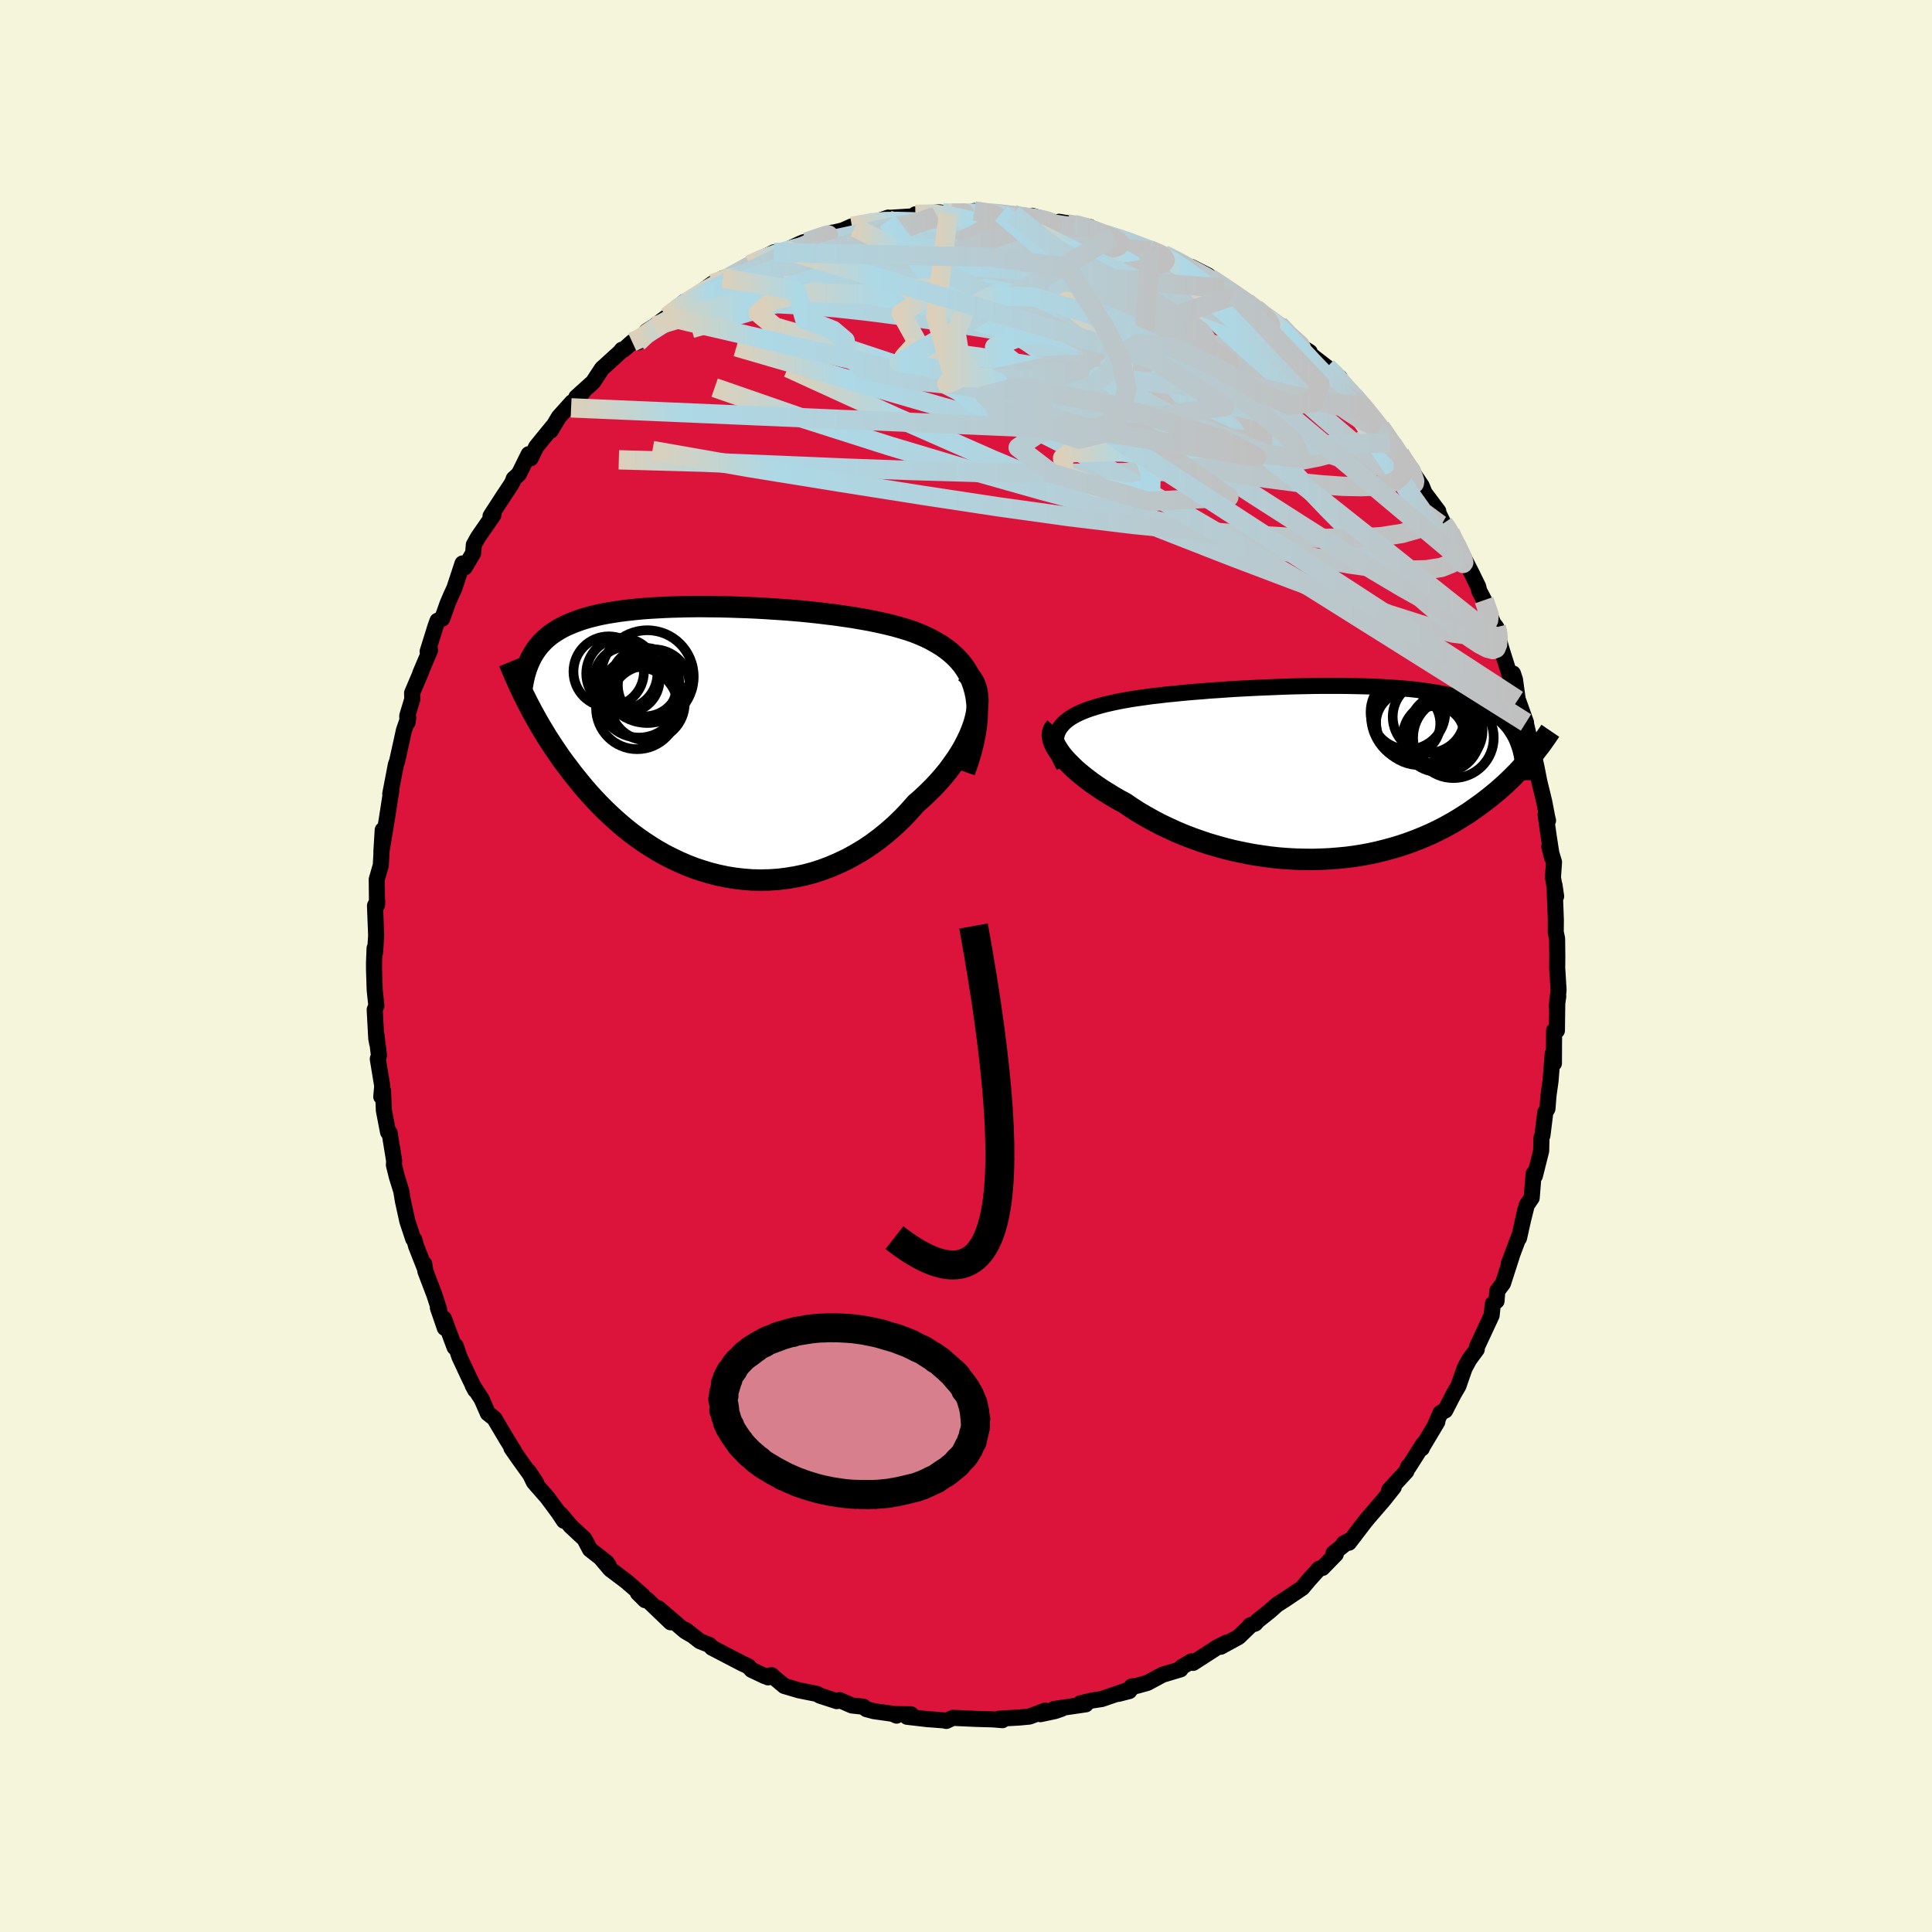
  <svg viewBox="-100 -100 200 200" xmlns="http://www.w3.org/2000/svg" width="500" height="500" id="face-svg">
    <defs>
      <clipPath id="leftEyeClipPath">
        <polyline points="27.75,-5.04 27.58,-5.64 27.37,-6.22 27.12,-6.75 26.82,-7.26 26.49,-7.74 26.12,-8.19 25.72,-8.61 25.28,-9.01 24.81,-9.38 24.32,-9.73 23.79,-10.05 23.24,-10.36 22.66,-10.65 22.06,-10.91 21.44,-11.16 20.73,-11.4 20,-11.62 19.24,-11.83 18.45,-12.02 17.64,-12.2 16.81,-12.37 15.96,-12.52 15.09,-12.67 14.2,-12.8 13.3,-12.93 12.39,-13.04 11.48,-13.15 10.55,-13.25 9.62,-13.34 8.69,-13.42 7.76,-13.49 6.83,-13.55 5.9,-13.61 4.98,-13.66 4.07,-13.7 3.16,-13.73 2.27,-13.76 1.39,-13.78 0.52,-13.79 -0.34,-13.8 -1.17,-13.8 -2,-13.79 -2.8,-13.77 -3.58,-13.75 -4.35,-13.72 -5.09,-13.68 -5.81,-13.64 -6.51,-13.59 -7.19,-13.53 -7.84,-13.46 -8.47,-13.39 -9.08,-13.31 -9.67,-13.22 -10.23,-13.13 -10.77,-13.03 -11.28,-12.92 -11.78,-12.8 -12.25,-12.68 -12.7,-12.55 -13.13,-12.41 -13.54,-12.26 -13.94,-12.11 -14.31,-11.95 -14.67,-11.79 -15.01,-11.62 -15.33,-11.44 -15.64,-11.25 -15.93,-11.06 -16.21,-10.86 -16.47,-10.65 -16.72,-10.44 -16.95,-10.21 -17.17,-9.98 -17.38,-9.74 -17.57,-9.5 -17.75,-9.25 -17.92,-8.99 -18.08,-8.72 -18.23,-8.44 -18.78,-4.28 -18.57,-3.85 -18.34,-3.42 -18.11,-2.97 -17.86,-2.52 -17.61,-2.07 -17.34,-1.6 -17.06,-1.13 -16.77,-0.65 -16.47,-0.16 -16.15,0.33 -15.82,0.83 -15.48,1.33 -15.13,1.84 -14.76,2.35 -14.37,2.86 -13.98,3.38 -13.56,3.91 -13.13,4.44 -12.69,4.97 -12.22,5.51 -11.74,6.04 -11.24,6.57 -10.72,7.1 -10.17,7.63 -9.61,8.15 -9.03,8.66 -8.43,9.17 -7.81,9.66 -7.16,10.14 -6.5,10.6 -5.81,11.05 -5.11,11.48 -4.39,11.89 -3.64,12.27 -2.88,12.63 -2.1,12.97 -1.3,13.28 -0.49,13.55 0.34,13.8 1.18,14.01 2.03,14.19 2.9,14.33 3.78,14.43 4.67,14.5 5.56,14.52 6.46,14.5 7.37,14.44 8.27,14.33 9.18,14.18 10.09,13.99 11,13.75 11.9,13.46 12.8,13.12 13.68,12.74 14.56,12.32 15.43,11.84 16.28,11.33 17.11,10.77 17.92,10.17 18.72,9.52 19.49,8.84 20.24,8.12 20.96,7.36 21.65,6.58 22.26,6.05 22.84,5.5 23.41,4.94 23.95,4.36 24.46,3.78 24.95,3.18 25.4,2.57 25.83,1.96 26.23,1.34 26.59,0.72 26.91,0.1 27.2,-0.52 27.45,-1.14 27.66,-1.74 27.82,-2.34" />
      </clipPath>
      <clipPath id="rightEyeClipPath">
        <polyline points="-28.16,-4.39 -27.98,-4.67 -27.77,-4.93 -27.53,-5.18 -27.25,-5.41 -26.93,-5.64 -26.58,-5.85 -26.2,-6.05 -25.78,-6.24 -25.34,-6.42 -24.86,-6.59 -24.36,-6.75 -23.83,-6.9 -23.27,-7.05 -22.69,-7.18 -22.09,-7.31 -21.46,-7.43 -20.79,-7.55 -20.09,-7.66 -19.36,-7.76 -18.59,-7.87 -17.79,-7.96 -16.97,-8.06 -16.12,-8.14 -15.24,-8.23 -14.34,-8.31 -13.43,-8.38 -12.5,-8.46 -11.55,-8.52 -10.59,-8.59 -9.62,-8.65 -8.65,-8.7 -7.67,-8.75 -6.69,-8.79 -5.71,-8.83 -4.73,-8.87 -3.76,-8.9 -2.79,-8.92 -1.83,-8.94 -0.89,-8.95 0.05,-8.95 0.97,-8.95 1.88,-8.94 2.76,-8.92 3.63,-8.9 4.48,-8.87 5.31,-8.83 6.11,-8.78 6.89,-8.73 7.65,-8.67 8.38,-8.6 9.09,-8.52 9.77,-8.43 10.42,-8.33 11.05,-8.23 11.66,-8.12 12.23,-7.99 12.78,-7.86 13.31,-7.72 13.81,-7.58 14.28,-7.42 14.73,-7.26 15.16,-7.08 15.57,-6.9 15.95,-6.71 16.32,-6.51 16.66,-6.31 16.99,-6.1 17.29,-5.87 17.58,-5.64 17.85,-5.4 18.1,-5.15 18.33,-4.89 18.55,-4.62 18.74,-4.34 18.92,-4.06 19.09,-3.76 19.24,-3.46 19.37,-3.14 19.49,-2.82 20.73,-1.58 20.47,-1.28 20.21,-0.98 19.94,-0.67 19.65,-0.36 19.36,-0.04 19.05,0.27 18.73,0.59 18.4,0.91 18.05,1.24 17.69,1.56 17.32,1.89 16.93,2.21 16.53,2.54 16.12,2.86 15.69,3.19 15.24,3.51 14.78,3.84 14.31,4.17 13.81,4.49 13.3,4.81 12.77,5.13 12.22,5.44 11.65,5.75 11.06,6.05 10.45,6.34 9.82,6.62 9.17,6.89 8.5,7.15 7.81,7.4 7.11,7.63 6.38,7.85 5.63,8.05 4.87,8.24 4.09,8.41 3.29,8.56 2.48,8.69 1.65,8.8 0.81,8.88 -0.05,8.95 -0.92,8.99 -1.8,9.02 -2.68,9.01 -3.58,8.99 -4.48,8.94 -5.39,8.87 -6.3,8.77 -7.21,8.64 -8.13,8.5 -9.04,8.32 -9.95,8.13 -10.85,7.91 -11.75,7.66 -12.64,7.4 -13.51,7.11 -14.38,6.8 -15.23,6.47 -16.06,6.12 -16.88,5.74 -17.68,5.36 -18.45,4.95 -19.2,4.53 -19.93,4.1 -20.63,3.65 -21.3,3.19 -21.92,2.86 -22.52,2.51 -23.09,2.16 -23.65,1.81 -24.18,1.45 -24.7,1.09 -25.18,0.73 -25.64,0.37 -26.08,0.01 -26.49,-0.35 -26.86,-0.71 -27.21,-1.06 -27.53,-1.41 -27.82,-1.75 -28.07,-2.09" />
      </clipPath>
      <filter id="fuzzy">
        <feTurbulence id="turbulence" baseFrequency="0.05" numOctaves="3" type="noise" result="noise" />
        <feDisplacementMap in="SourceGraphic" in2="noise" scale="2" />
      </filter>
      <linearGradient id="rainbowGradient" x1="0%" y1="0%" x2="100%" y2="0%">
        <stop offset="0%" style="stop-color: rgb(220, 208, 186); stop-opacity: 1" />
        <stop offset="16%" style="stop-color: rgb(173, 216, 230); stop-opacity: 1" />
        <stop offset="100%" style="stop-color: rgb(192, 192, 192); stop-opacity: 1" />
      </linearGradient>
    </defs>
    <rect x="-100" y="-100" width="100%" height="100%" fill="rgb(245, 245, 220)" />
    <polyline id="faceContour" points="61.2,0.22 61.34,2.48 61.16,4.19 61.31,3.13 61.21,3.52 61.17,6.68 60.88,6.68 60.87,8.05 60.86,10.08 60.74,9.05 60.51,11.9 60.3,13.39 60.19,14.77 59.97,15.14 59.67,17.55 59.57,17.8 59.54,19.14 58.89,21.72 58.76,21.49 58.56,24 58.05,24.75 57.71,26.12 57.9,25.24 57.25,28.16 57.25,27.99 56.18,30.84 56.51,29.99 55.59,32.85 55,33.64 54.92,34.68 54.54,34.97 54.41,36.17 52.9,39.41 52.87,39.69 52.09,40.75 51.7,41.48 51.62,41.62 50.97,43.48 50.45,44.37 49.61,46.01 49.12,46.26 48.61,47.43 48.79,47.19 47.25,49.77 47.19,49.93 47.31,49.52 45.83,51.86 45.8,51.78 45.58,52.32 43.81,54.24 44.28,53.95 43.24,55.26 41.61,57.15 41.27,57.57 39.64,59.7 39.11,59.77 39.71,59.45 38.04,60.79 38.28,60.89 36.9,62.31 36.55,62.39 35.48,63.58 34.81,64.38 33.09,65.54 32.2,66.11 31.36,66.85 30.2,67.77 29.94,68.07 29.41,68.25 29.45,68.27 28.22,69.46 26.37,70.47 26.97,70.04 26.02,70.52 23.51,72.14 23.31,71.99 22.34,72.57 22.21,72.81 20.34,73.37 18.78,74.21 17.71,74.51 17.15,74.58 16.9,75.06 15.77,75.35 17.08,74.84 14.06,75.88 13.08,76.03 11.82,76.33 12.4,76.43 9.12,76.91 9.9,76.89 9.21,77.13 7.7,77.45 8.2,77.08 6.56,77.7 5.48,77.8 3.46,77.91 3.77,78.07 2.83,77.99 1.1,77.94 -0.26,77.88 -1.35,77.83 -2.04,78.15 -2.3,78.09 -4.03,77.96 -6.1,77.72 -5.71,77.46 -7.49,77.44 -7.19,77.6 -7.6,77.41 -9.52,77.14 -10.31,76.93 -10.62,76.68 -11.81,76.55 -13.1,75.99 -13.38,76.1 -15.13,75.53 -15.44,75.35 -17.29,74.98 -18.81,74.53 -20.07,73.48 -20.49,73.64 -20.11,73.42 -20.81,73.52 -22.2,72.86 -22.53,72.5 -23.17,72.2 -26.3,70.57 -26.55,70.29 -27.55,69.89 -29.06,68.71 -28.42,69.24 -29.08,68.85 -31.87,66.47 -30.57,67.94 -33.03,65.58 -33.21,65.65 -33.96,64.91 -33.48,65.16 -35.15,63.71 -36.81,62.46 -37.84,61.25 -36.99,62.05 -37.21,61.74 -38.93,60.39 -39.5,59.31 -40.93,57.98 -41.96,56.75 -41.62,57.43 -42.17,56.6 -43.34,55.02 -44.73,53.43 -45.27,52.33 -44.5,53.5 -46.35,50.92 -47.06,49.9 -46.98,50 -46.76,50.26 -47.57,48.95 -48.83,46.83 -49.5,46.3 -50.14,44.83 -51.07,43.41 -50.8,43.91 -51.47,42.54 -52.45,40.44 -52.82,39.33 -52.94,39.47 -54.05,36.49 -53.95,37.47 -54.67,35.38 -54.55,35.53 -55.04,34.02 -55.96,31.61 -56.08,30.85 -56.05,31.22 -56.93,28.98 -57.1,28.34 -57.22,28.26 -57.83,26.42 -58.29,24.33 -58.46,23.3 -58.92,21.82 -59.22,20.61 -59.2,20.15 -59.67,17.27 -59.83,17.19 -60.26,14.96 -60.35,12.93 -60.53,13.53 -60.43,12.42 -60.89,9.62 -60.77,9.26 -61.03,7.13 -60.95,8.02 -61.05,7.5 -61.21,4.52 -61.04,4.1 -61.21,2.5 -61.28,0.33 -61.28,-0.36 -61.22,-1.85 -61.17,-1.4 -61.06,-3.16 -61.18,-6.24 -60.95,-6.7 -60.97,-6.32 -61,-8.96 -60.85,-9.48 -60.58,-10.42 -60.38,-14.08 -60.52,-11.81 -59.94,-15.3 -59.62,-17.38 -59.49,-18.16 -59.6,-17.82 -59.02,-20.84 -58.89,-21.2 -58.39,-23.46 -58.19,-24.38 -57.74,-25.69 -57.81,-25.22 -57.84,-25.9 -57.32,-27.62 -57.34,-28.26 -56.38,-30.52 -56.49,-30.31 -55.47,-32.72 -55.73,-32.56 -54.92,-35.15 -54.71,-35.74 -54.22,-35.96 -53.68,-37.49 -53.29,-38.4 -52.96,-39.12 -52.12,-41.67 -51.89,-41.27 -51.02,-42.74 -50.95,-43.6 -50.51,-44.39 -48.92,-46.69 -49.22,-46.58 -47.97,-48.51 -47.1,-49.82 -46.93,-50.13 -46.82,-50.44 -46.29,-50.92 -45.27,-52.98 -45.07,-52.55 -44.49,-53.75 -42.81,-55.81 -43,-55.41 -42.15,-56.83 -40.78,-58.36 -40.88,-57.78 -39.62,-59.47 -40.34,-58.88 -38.61,-60.44 -37.69,-61.84 -35.83,-63.53 -35.61,-63.8 -35.44,-63.8 -34.55,-64.59 -33.97,-64.56 -33.05,-65.72 -32.22,-66.25 -30.55,-67.51 -30.94,-67.21 -29.16,-68.75 -29.78,-67.99 -28.03,-69.37 -28.76,-68.8 -26.24,-70.64 -25.15,-71.2 -25.68,-70.61 -22.1,-72.62 -22.72,-72.3 -22.39,-72.59 -21.3,-73.15 -19.88,-73.88 -18.64,-74.09 -17.04,-74.83 -17.11,-74.69 -16.85,-74.91 -15.76,-75.17 -13.82,-75.92 -13.96,-75.86 -11.5,-76.45 -12.64,-76.2 -11.81,-76.57 -9.15,-77.09 -8.05,-77.47 -8.16,-77.12 -7.91,-77.45 -4.41,-77.67 -5.24,-77.81 -2.76,-78.02 -2.37,-77.96 -1.81,-77.92 -0.49,-77.86 1.27,-77.98 0.87,-78.16 2,-77.9 3.86,-77.86 3.65,-77.9 4.87,-77.82 5.43,-77.56 6.29,-77.47 6.85,-77.66 8.79,-77.08 10.03,-76.84 9.63,-77.04 11.17,-76.78 12.8,-76.51 13.16,-76.02 15.31,-75.52 14.38,-75.74 16.73,-75.02 18.05,-74.5 17.59,-74.69 19.02,-74.13 20.61,-73.48 20.48,-73.65 21.98,-72.96 23.6,-72.08 23.17,-71.87 23.29,-72.38 25.06,-71.48 26.67,-70.14 25.29,-71.19 27.88,-69.44 29.06,-68.73 29.98,-68.06 30.99,-67.08 31.28,-67.15 32.41,-66.39 33.44,-65.42 33.77,-64.98 34.14,-64.48 35.58,-63.56 35.43,-63.47 37.37,-61.97 38.68,-60.92 38.22,-60.87 38.83,-60.58 40.32,-58.53 40.36,-58.98 41.62,-57.27 41.13,-57.96 43.36,-55.27 43.85,-54.17 42.91,-55.78 44.91,-53.02 45.38,-52.19 45.4,-52.35 46.52,-50.67 47.17,-49.71 47.47,-48.97 48.89,-47.08 48.67,-47.36 49.43,-45.83 49.89,-45.23 50.12,-44.89 51.72,-41.71 51.31,-42.69 52.35,-40.65 53.02,-39.28 53.13,-38.83 53.63,-37.87 54.57,-35.49 54.89,-35.07 55.17,-34.53 55.19,-33.67 55.41,-32.89 56.27,-30.15 56.62,-30.28 56.83,-29.65 57.12,-27.54 56.93,-28.12 57.97,-25.21 57.97,-25.07 58.22,-24 58.87,-21.41 59.05,-20.62 59.35,-19.1 59.86,-17 60.16,-15.43 60.25,-15.06 60,-15.67 60.32,-13.44 60.66,-11.23 60.38,-12.38 60.87,-10.76 60.76,-9.18 61.09,-7.22 60.92,-8.38 61.06,-4.81 61.05,-3.49 61.19,-2.84 61.21,-1.03 61.2,0.22 61.34,2.48" fill="rgb(220, 20, 60)" stroke="black" stroke-width="1.667" stroke-linejoin="round" filter="url(#fuzzy)" />
    <g transform="translate(37.75 -20.05)">
      <polyline id="rightCountour" points="-28.16,-4.39 -27.98,-4.67 -27.77,-4.93 -27.53,-5.18 -27.25,-5.41 -26.93,-5.64 -26.58,-5.85 -26.2,-6.05 -25.78,-6.24 -25.34,-6.42 -24.86,-6.59 -24.36,-6.75 -23.83,-6.9 -23.27,-7.05 -22.69,-7.18 -22.09,-7.31 -21.46,-7.43 -20.79,-7.55 -20.09,-7.66 -19.36,-7.76 -18.59,-7.87 -17.79,-7.96 -16.97,-8.06 -16.12,-8.14 -15.24,-8.23 -14.34,-8.31 -13.43,-8.38 -12.5,-8.46 -11.55,-8.52 -10.59,-8.59 -9.62,-8.65 -8.65,-8.7 -7.67,-8.75 -6.69,-8.79 -5.71,-8.83 -4.73,-8.87 -3.76,-8.9 -2.79,-8.92 -1.83,-8.94 -0.89,-8.95 0.05,-8.95 0.97,-8.95 1.88,-8.94 2.76,-8.92 3.63,-8.9 4.48,-8.87 5.31,-8.83 6.11,-8.78 6.89,-8.73 7.65,-8.67 8.38,-8.6 9.09,-8.52 9.77,-8.43 10.42,-8.33 11.05,-8.23 11.66,-8.12 12.23,-7.99 12.78,-7.86 13.31,-7.72 13.81,-7.58 14.28,-7.42 14.73,-7.26 15.16,-7.08 15.57,-6.9 15.95,-6.71 16.32,-6.51 16.66,-6.31 16.99,-6.1 17.29,-5.87 17.58,-5.64 17.85,-5.4 18.1,-5.15 18.33,-4.89 18.55,-4.62 18.74,-4.34 18.92,-4.06 19.09,-3.76 19.24,-3.46 19.37,-3.14 19.49,-2.82 20.73,-1.58 20.47,-1.28 20.21,-0.98 19.94,-0.67 19.65,-0.36 19.36,-0.04 19.05,0.27 18.73,0.59 18.4,0.91 18.05,1.24 17.69,1.56 17.32,1.89 16.93,2.21 16.53,2.54 16.12,2.86 15.69,3.19 15.24,3.51 14.78,3.84 14.31,4.17 13.81,4.49 13.3,4.81 12.77,5.13 12.22,5.44 11.65,5.75 11.06,6.05 10.45,6.34 9.82,6.62 9.17,6.89 8.5,7.15 7.81,7.4 7.11,7.63 6.38,7.85 5.63,8.05 4.87,8.24 4.09,8.41 3.29,8.56 2.48,8.69 1.65,8.8 0.81,8.88 -0.05,8.95 -0.92,8.99 -1.8,9.02 -2.68,9.01 -3.58,8.99 -4.48,8.94 -5.39,8.87 -6.3,8.77 -7.21,8.64 -8.13,8.5 -9.04,8.32 -9.95,8.13 -10.85,7.91 -11.75,7.66 -12.64,7.4 -13.51,7.11 -14.38,6.8 -15.23,6.47 -16.06,6.12 -16.88,5.74 -17.68,5.36 -18.45,4.95 -19.2,4.53 -19.93,4.1 -20.63,3.65 -21.3,3.19 -21.92,2.86 -22.52,2.51 -23.09,2.16 -23.65,1.81 -24.18,1.45 -24.7,1.09 -25.18,0.73 -25.64,0.37 -26.08,0.01 -26.49,-0.35 -26.86,-0.71 -27.21,-1.06 -27.53,-1.41 -27.82,-1.75 -28.07,-2.09" fill="white" stroke="white" stroke-width="0" stroke-linejoin="round" filter="url(#fuzzy)" />
    </g>
    <g transform="translate(-26.82 -23.41)">
      <polyline id="leftCountour" points="27.75,-5.04 27.58,-5.64 27.37,-6.22 27.12,-6.75 26.82,-7.26 26.49,-7.74 26.12,-8.19 25.72,-8.61 25.28,-9.01 24.81,-9.38 24.32,-9.73 23.79,-10.05 23.24,-10.36 22.66,-10.65 22.06,-10.91 21.44,-11.16 20.73,-11.4 20,-11.62 19.24,-11.83 18.45,-12.02 17.64,-12.2 16.81,-12.37 15.96,-12.52 15.09,-12.67 14.2,-12.8 13.3,-12.93 12.39,-13.04 11.48,-13.15 10.55,-13.25 9.62,-13.34 8.69,-13.42 7.76,-13.49 6.83,-13.55 5.9,-13.61 4.98,-13.66 4.07,-13.7 3.16,-13.73 2.27,-13.76 1.39,-13.78 0.52,-13.79 -0.34,-13.8 -1.17,-13.8 -2,-13.79 -2.8,-13.77 -3.58,-13.75 -4.35,-13.72 -5.09,-13.68 -5.81,-13.64 -6.51,-13.59 -7.19,-13.53 -7.84,-13.46 -8.47,-13.39 -9.08,-13.31 -9.67,-13.22 -10.23,-13.13 -10.77,-13.03 -11.28,-12.92 -11.78,-12.8 -12.25,-12.68 -12.7,-12.55 -13.13,-12.41 -13.54,-12.26 -13.94,-12.11 -14.31,-11.95 -14.67,-11.79 -15.01,-11.62 -15.33,-11.44 -15.64,-11.25 -15.93,-11.06 -16.21,-10.86 -16.47,-10.65 -16.72,-10.44 -16.95,-10.21 -17.17,-9.98 -17.38,-9.74 -17.57,-9.5 -17.75,-9.25 -17.92,-8.99 -18.08,-8.72 -18.23,-8.44 -18.78,-4.28 -18.57,-3.85 -18.34,-3.42 -18.11,-2.97 -17.86,-2.52 -17.61,-2.07 -17.34,-1.6 -17.06,-1.13 -16.77,-0.65 -16.47,-0.16 -16.15,0.33 -15.82,0.83 -15.48,1.33 -15.13,1.84 -14.76,2.35 -14.37,2.86 -13.98,3.38 -13.56,3.91 -13.13,4.44 -12.69,4.97 -12.22,5.51 -11.74,6.04 -11.24,6.57 -10.72,7.1 -10.17,7.63 -9.61,8.15 -9.03,8.66 -8.43,9.17 -7.81,9.66 -7.16,10.14 -6.5,10.6 -5.81,11.05 -5.11,11.48 -4.39,11.89 -3.64,12.27 -2.88,12.63 -2.1,12.97 -1.3,13.28 -0.49,13.55 0.34,13.8 1.18,14.01 2.03,14.19 2.9,14.33 3.78,14.43 4.67,14.5 5.56,14.52 6.46,14.5 7.37,14.44 8.27,14.33 9.18,14.18 10.09,13.99 11,13.75 11.9,13.46 12.8,13.12 13.68,12.74 14.56,12.32 15.43,11.84 16.28,11.33 17.11,10.77 17.92,10.17 18.72,9.52 19.49,8.84 20.24,8.12 20.96,7.36 21.65,6.58 22.26,6.05 22.84,5.5 23.41,4.94 23.95,4.36 24.46,3.78 24.95,3.18 25.4,2.57 25.83,1.96 26.23,1.34 26.59,0.72 26.91,0.1 27.2,-0.52 27.45,-1.14 27.66,-1.74 27.82,-2.34" fill="white" stroke="white" stroke-width="0" stroke-linejoin="round" filter="url(#fuzzy)" />
    </g>
    <g transform="translate(37.75 -20.05)">
      <polyline id="rightUpper" points="-27.61,-0.64 -27.86,-1.11 -28.07,-1.55 -28.23,-1.98 -28.34,-2.38 -28.42,-2.76 -28.45,-3.12 -28.44,-3.46 -28.38,-3.79 -28.29,-4.1 -28.16,-4.39 -27.98,-4.67 -27.77,-4.93 -27.53,-5.18 -27.25,-5.41 -26.93,-5.64 -26.58,-5.85 -26.2,-6.05 -25.78,-6.24 -25.34,-6.42 -24.86,-6.59 -24.36,-6.75 -23.83,-6.9 -23.27,-7.05 -22.69,-7.18 -22.09,-7.31 -21.46,-7.43 -20.79,-7.55 -20.09,-7.66 -19.36,-7.76 -18.59,-7.87 -17.79,-7.96 -16.97,-8.06 -16.12,-8.14 -15.24,-8.23 -14.34,-8.31 -13.43,-8.38 -12.5,-8.46 -11.55,-8.52 -10.59,-8.59 -9.62,-8.65 -8.65,-8.7 -7.67,-8.75 -6.69,-8.79 -5.71,-8.83 -4.73,-8.87 -3.76,-8.9 -2.79,-8.92 -1.83,-8.94 -0.89,-8.95 0.05,-8.95 0.97,-8.95 1.88,-8.94 2.76,-8.92 3.63,-8.9 4.48,-8.87 5.31,-8.83 6.11,-8.78 6.89,-8.73 7.65,-8.67 8.38,-8.6 9.09,-8.52 9.77,-8.43 10.42,-8.33 11.05,-8.23 11.66,-8.12 12.23,-7.99 12.78,-7.86 13.31,-7.72 13.81,-7.58 14.28,-7.42 14.73,-7.26 15.16,-7.08 15.57,-6.9 15.95,-6.71 16.32,-6.51 16.66,-6.31 16.99,-6.1 17.29,-5.87 17.58,-5.64 17.85,-5.4 18.1,-5.15 18.33,-4.89 18.55,-4.62 18.74,-4.34 18.92,-4.06 19.09,-3.76 19.24,-3.46 19.37,-3.14 19.49,-2.82 19.6,-2.49 19.69,-2.16 19.77,-1.81 19.83,-1.46 19.88,-1.1 19.92,-0.73 19.95,-0.35 19.97,0.03 19.98,0.43 19.98,0.82" fill="none" stroke="black" stroke-width="1.667" stroke-linejoin="round" filter="url(#fuzzy)" />
      <polyline id="rightLower" points="-28.49,-4.65 -28.64,-4.48 -28.74,-4.29 -28.8,-4.07 -28.81,-3.84 -28.78,-3.58 -28.72,-3.31 -28.61,-3.02 -28.47,-2.72 -28.28,-2.41 -28.07,-2.09 -27.82,-1.75 -27.53,-1.41 -27.21,-1.06 -26.86,-0.71 -26.49,-0.35 -26.08,0.01 -25.64,0.37 -25.18,0.73 -24.7,1.09 -24.18,1.45 -23.65,1.81 -23.09,2.16 -22.52,2.51 -21.92,2.86 -21.3,3.19 -20.63,3.65 -19.93,4.1 -19.2,4.53 -18.45,4.95 -17.68,5.36 -16.88,5.74 -16.06,6.12 -15.23,6.47 -14.38,6.8 -13.51,7.11 -12.64,7.4 -11.75,7.66 -10.85,7.91 -9.95,8.13 -9.04,8.32 -8.13,8.5 -7.21,8.64 -6.3,8.77 -5.39,8.87 -4.48,8.94 -3.58,8.99 -2.68,9.01 -1.8,9.02 -0.92,8.99 -0.05,8.95 0.81,8.88 1.65,8.8 2.48,8.69 3.29,8.56 4.09,8.41 4.87,8.24 5.63,8.05 6.38,7.85 7.11,7.63 7.81,7.4 8.5,7.15 9.17,6.89 9.82,6.62 10.45,6.34 11.06,6.05 11.65,5.75 12.22,5.44 12.77,5.13 13.3,4.81 13.81,4.49 14.31,4.17 14.78,3.84 15.24,3.51 15.69,3.19 16.12,2.86 16.53,2.54 16.93,2.21 17.32,1.89 17.69,1.56 18.05,1.24 18.4,0.91 18.73,0.59 19.05,0.27 19.36,-0.04 19.65,-0.36 19.94,-0.67 20.21,-0.98 20.47,-1.28 20.73,-1.58 20.97,-1.87 21.2,-2.16 21.42,-2.45 21.64,-2.73 21.84,-3 22.03,-3.27 22.22,-3.54 22.4,-3.8 22.57,-4.05 22.74,-4.3" fill="none" stroke="black" stroke-width="2.222" stroke-linejoin="round" filter="url(#fuzzy)" />
      <circle r="3.332" cx="8.016" cy="-5.054" stroke="black" fill="none" stroke-width="1.0" filter="url(#fuzzy)" clip-path="url(#rightEyeClipPath)" /><circle r="3.82" cx="11.901" cy="-4.319" stroke="black" fill="none" stroke-width="1.0" filter="url(#fuzzy)" clip-path="url(#rightEyeClipPath)" /><circle r="4.986" cx="9.166" cy="-5.869" stroke="black" fill="none" stroke-width="1.0" filter="url(#fuzzy)" clip-path="url(#rightEyeClipPath)" /><circle r="3.866" cx="8.001" cy="-6.234" stroke="black" fill="none" stroke-width="1.0" filter="url(#fuzzy)" clip-path="url(#rightEyeClipPath)" /><circle r="4.524" cx="9.221" cy="-5.269" stroke="black" fill="none" stroke-width="1.0" filter="url(#fuzzy)" clip-path="url(#rightEyeClipPath)" /><circle r="4.174" cx="12.706" cy="-3.579" stroke="black" fill="none" stroke-width="1.0" filter="url(#fuzzy)" clip-path="url(#rightEyeClipPath)" /><circle r="3.078" cx="10.766" cy="-3.789" stroke="black" fill="none" stroke-width="1.0" filter="url(#fuzzy)" clip-path="url(#rightEyeClipPath)" /><circle r="3.662" cx="11.761" cy="-3.709" stroke="black" fill="none" stroke-width="1.0" filter="url(#fuzzy)" clip-path="url(#rightEyeClipPath)" /><circle r="3.604" cx="11.071" cy="-3.659" stroke="black" fill="none" stroke-width="1.0" filter="url(#fuzzy)" clip-path="url(#rightEyeClipPath)" /><circle r="3.722" cx="10.146" cy="-5.744" stroke="black" fill="none" stroke-width="1.0" filter="url(#fuzzy)" clip-path="url(#rightEyeClipPath)" />
      </g>
    <g transform="translate(-26.82 -23.41)">
      <polyline id="leftUpper" points="26.67,3.3 27.04,2.25 27.34,1.25 27.58,0.31 27.76,-0.59 27.89,-1.44 27.97,-2.24 27.99,-3 27.96,-3.72 27.88,-4.4 27.75,-5.04 27.58,-5.64 27.37,-6.22 27.12,-6.75 26.82,-7.26 26.49,-7.74 26.12,-8.19 25.72,-8.61 25.28,-9.01 24.81,-9.38 24.32,-9.73 23.79,-10.05 23.24,-10.36 22.66,-10.65 22.06,-10.91 21.44,-11.16 20.73,-11.4 20,-11.62 19.24,-11.83 18.45,-12.02 17.64,-12.2 16.81,-12.37 15.96,-12.52 15.09,-12.67 14.2,-12.8 13.3,-12.93 12.39,-13.04 11.48,-13.15 10.55,-13.25 9.62,-13.34 8.69,-13.42 7.76,-13.49 6.83,-13.55 5.9,-13.61 4.98,-13.66 4.07,-13.7 3.16,-13.73 2.27,-13.76 1.39,-13.78 0.52,-13.79 -0.34,-13.8 -1.17,-13.8 -2,-13.79 -2.8,-13.77 -3.58,-13.75 -4.35,-13.72 -5.09,-13.68 -5.81,-13.64 -6.51,-13.59 -7.19,-13.53 -7.84,-13.46 -8.47,-13.39 -9.08,-13.31 -9.67,-13.22 -10.23,-13.13 -10.77,-13.03 -11.28,-12.92 -11.78,-12.8 -12.25,-12.68 -12.7,-12.55 -13.13,-12.41 -13.54,-12.26 -13.94,-12.11 -14.31,-11.95 -14.67,-11.79 -15.01,-11.62 -15.33,-11.44 -15.64,-11.25 -15.93,-11.06 -16.21,-10.86 -16.47,-10.65 -16.72,-10.44 -16.95,-10.21 -17.17,-9.98 -17.38,-9.74 -17.57,-9.5 -17.75,-9.25 -17.92,-8.99 -18.08,-8.72 -18.23,-8.44 -18.36,-8.16 -18.49,-7.88 -18.6,-7.58 -18.71,-7.28 -18.8,-6.97 -18.89,-6.66 -18.96,-6.34 -19.03,-6.01 -19.09,-5.68 -19.15,-5.34" fill="none" stroke="black" stroke-width="2.222" stroke-linejoin="round" filter="url(#fuzzy)" />
      <polyline id="leftLower" points="26.73,-7.02 27.09,-6.71 27.39,-6.36 27.64,-5.96 27.82,-5.53 27.95,-5.06 28.02,-4.56 28.05,-4.04 28.02,-3.49 27.94,-2.92 27.82,-2.34 27.66,-1.74 27.45,-1.14 27.2,-0.52 26.91,0.1 26.59,0.72 26.23,1.34 25.83,1.96 25.4,2.57 24.95,3.18 24.46,3.78 23.95,4.36 23.41,4.94 22.84,5.5 22.26,6.05 21.65,6.58 20.96,7.36 20.24,8.12 19.49,8.84 18.72,9.52 17.92,10.17 17.11,10.77 16.28,11.33 15.43,11.84 14.56,12.32 13.68,12.74 12.8,13.12 11.9,13.46 11,13.75 10.09,13.99 9.18,14.18 8.27,14.33 7.37,14.44 6.46,14.5 5.56,14.52 4.67,14.5 3.78,14.43 2.9,14.33 2.03,14.19 1.18,14.01 0.34,13.8 -0.49,13.55 -1.3,13.28 -2.1,12.97 -2.88,12.63 -3.64,12.27 -4.39,11.89 -5.11,11.48 -5.81,11.05 -6.5,10.6 -7.16,10.14 -7.81,9.66 -8.43,9.17 -9.03,8.66 -9.61,8.15 -10.17,7.63 -10.72,7.1 -11.24,6.57 -11.74,6.04 -12.22,5.51 -12.69,4.97 -13.13,4.44 -13.56,3.91 -13.98,3.38 -14.37,2.86 -14.76,2.35 -15.13,1.84 -15.48,1.33 -15.82,0.83 -16.15,0.33 -16.47,-0.16 -16.77,-0.65 -17.06,-1.13 -17.34,-1.6 -17.61,-2.07 -17.86,-2.52 -18.11,-2.97 -18.34,-3.42 -18.57,-3.85 -18.78,-4.28 -18.99,-4.69 -19.18,-5.1 -19.37,-5.5 -19.55,-5.89 -19.72,-6.27 -19.89,-6.64 -20.04,-7 -20.19,-7.36 -20.33,-7.7 -20.47,-8.04" fill="none" stroke="black" stroke-width="2.222" stroke-linejoin="round" filter="url(#fuzzy)" />
      <circle r="4.8" cx="-6.168" cy="-6.546" stroke="black" fill="none" stroke-width="1.0" filter="url(#fuzzy)" clip-path="url(#leftEyeClipPath)" /><circle r="3.648" cx="-10.168" cy="-7.066" stroke="black" fill="none" stroke-width="1.0" filter="url(#fuzzy)" clip-path="url(#leftEyeClipPath)" /><circle r="3.074" cx="-6.258" cy="-5.361" stroke="black" fill="none" stroke-width="1.0" filter="url(#fuzzy)" clip-path="url(#leftEyeClipPath)" /><circle r="3.876" cx="-6.168" cy="-3.811" stroke="black" fill="none" stroke-width="1.0" filter="url(#fuzzy)" clip-path="url(#leftEyeClipPath)" /><circle r="3.712" cx="-5.508" cy="-5.661" stroke="black" fill="none" stroke-width="1.0" filter="url(#fuzzy)" clip-path="url(#leftEyeClipPath)" /><circle r="4.158" cx="-7.033" cy="-4.391" stroke="black" fill="none" stroke-width="1.0" filter="url(#fuzzy)" clip-path="url(#leftEyeClipPath)" /><circle r="4.252" cx="-7.223" cy="-3.286" stroke="black" fill="none" stroke-width="1.0" filter="url(#fuzzy)" clip-path="url(#leftEyeClipPath)" /><circle r="3.388" cx="-8.288" cy="-6.246" stroke="black" fill="none" stroke-width="1.0" filter="url(#fuzzy)" clip-path="url(#leftEyeClipPath)" /><circle r="3.684" cx="-8.808" cy="-6.856" stroke="black" fill="none" stroke-width="1.0" filter="url(#fuzzy)" clip-path="url(#leftEyeClipPath)" /><circle r="3.546" cx="-6.423" cy="-5.981" stroke="black" fill="none" stroke-width="1.0" filter="url(#fuzzy)" clip-path="url(#leftEyeClipPath)" />
    </g>
    <g id="hairs">
      <polyline points="37.37,-61.97 38.17,-61.2 38.75,-60.48 39.46,-59.61 40.28,-58.62 41.15,-57.57 42.02,-56.5 42.86,-55.44 43.64,-54.43 44.36,-53.5 44.97,-52.69 45.47,-52.03 45.84,-51.54 46.06,-51.26 46.12,-51.2 45.99,-51.38 45.66,-51.84 45.07,-52.66 44.26,-53.75" fill="none" stroke="url(#rainbowGradient)" stroke-width="2" stroke-linejoin="round" filter="url(#fuzzy)" /><polyline points="32.41,-66.39 33.11,-65.66 33.5,-65.14 33.76,-64.7 33.9,-64.3 33.89,-63.95 33.65,-63.66 33.12,-63.49 32.24,-63.43 31.02,-63.49 29.45,-63.68 27.51,-63.98 25.2,-64.41 22.5,-64.96 19.38,-65.66 15.82,-66.51 11.8,-67.53 7.36,-68.73 2.49,-70.12 -2.86,-71.7 -8.84,-73.44" fill="none" stroke="url(#rainbowGradient)" stroke-width="2" stroke-linejoin="round" filter="url(#fuzzy)" /><polyline points="-2.37,-77.96 -1.54,-77.93 -0.48,-77.93 0.55,-77.94 1.51,-77.93 2.42,-77.9 3.28,-77.84 4.06,-77.78 4.76,-77.71 5.39,-77.64 5.93,-77.57 6.38,-77.49 6.71,-77.42 6.88,-77.36 6.86,-77.31 6.61,-77.26 6.12,-77.22 5.36,-77.19 4.28,-77.18 2.88,-77.2 1.13,-77.26 -1.04,-77.32 -3.79,-77.39" fill="none" stroke="url(#rainbowGradient)" stroke-width="2" stroke-linejoin="round" filter="url(#fuzzy)" /><polyline points="-34.55,-64.59 -33.79,-64.94 -32.73,-65.63 -31.49,-66.41 -30.18,-67.17 -28.82,-67.88 -27.43,-68.57 -25.97,-69.25 -24.42,-69.95 -22.78,-70.68 -21.05,-71.43 -19.29,-72.17 -17.54,-72.89 -15.86,-73.58 -14.28,-74.22 -12.82,-74.81 -11.47,-75.35 -10.26,-75.85 -9.21,-76.3 -8.39,-76.68 -7.86,-76.96 -7.71,-77.13 -7.96,-77.19" fill="none" stroke="url(#rainbowGradient)" stroke-width="2" stroke-linejoin="round" filter="url(#fuzzy)" /><polyline points="38.22,-60.87 39,-60.18 39.81,-59.32 40.54,-58.52 41.2,-57.76 41.82,-57.02 42.37,-56.32 42.82,-55.72 43.16,-55.24 43.39,-54.88 43.5,-54.66 43.46,-54.58 43.25,-54.68 42.84,-54.99 42.22,-55.53 41.36,-56.33 40.27,-57.4 38.95,-58.78 37.36,-60.47 35.48,-62.47 33.3,-64.72" fill="none" stroke="url(#rainbowGradient)" stroke-width="2" stroke-linejoin="round" filter="url(#fuzzy)" /><polyline points="54.89,-35.07 54.76,-34.63 53.97,-34.31 52.56,-34.2 50.45,-34.46 47.57,-35.18 43.86,-36.36 39.28,-37.97 33.81,-40 27.43,-42.42 20.12,-45.28 11.88,-48.59 2.73,-52.42 -7.35,-56.86 -18.42,-61.92" fill="none" stroke="url(#rainbowGradient)" stroke-width="2" stroke-linejoin="round" filter="url(#fuzzy)" /><polyline points="20.48,-73.65 21.81,-72.98 22.75,-72.45 23.45,-72.07 24.12,-71.72 24.81,-71.35 25.48,-70.96 26.08,-70.58 26.58,-70.24 26.93,-69.96 27.06,-69.81 26.89,-69.82 26.39,-70.01 25.52,-70.4 24.31,-70.97 22.73,-71.73 20.74,-72.71 18.14,-74" fill="none" stroke="url(#rainbowGradient)" stroke-width="2" stroke-linejoin="round" filter="url(#fuzzy)" /><polyline points="29.98,-68.06 30.77,-67.4 31.5,-66.88 32.22,-66.35 32.87,-65.8 33.44,-65.29 33.91,-64.84 34.3,-64.46 34.58,-64.16 34.72,-63.96 34.67,-63.88 34.41,-63.93 33.93,-64.14 33.21,-64.5 32.24,-65.04 30.99,-65.78 29.43,-66.72 27.55,-67.87 25.32,-69.27 22.78,-70.93 20,-72.81" fill="none" stroke="url(#rainbowGradient)" stroke-width="2" stroke-linejoin="round" filter="url(#fuzzy)" /><polyline points="50.12,-44.89 50.89,-43.08 50.83,-42.26 50.26,-41.68 49.21,-41.26 47.65,-41.02 45.56,-40.97 42.92,-41.16 39.72,-41.61 35.93,-42.31 31.55,-43.25 26.57,-44.41 20.97,-45.78 14.73,-47.38 7.83,-49.24 0.26,-51.38 -7.94,-53.84 -16.72,-56.64 -26.02,-59.87" fill="none" stroke="url(#rainbowGradient)" stroke-width="2" stroke-linejoin="round" filter="url(#fuzzy)" /><polyline points="41.62,-57.27 41.76,-56.99 42.06,-56.14 42,-55.41 41.56,-54.81 40.79,-54.24 39.7,-53.7 38.27,-53.18 36.48,-52.7 34.3,-52.28 31.72,-51.92 28.7,-51.63 25.22,-51.4 21.28,-51.22 16.88,-51.08 12.03,-51.01 6.72,-51.01 0.95,-51.1 -5.32,-51.28 -12.12,-51.53 -19.47,-51.84 -27.39,-52.16 -35.94,-52.4" fill="none" stroke="url(#rainbowGradient)" stroke-width="2" stroke-linejoin="round" filter="url(#fuzzy)" /><polyline points="-30.94,-67.21 -29.83,-68.09 -29.1,-68.58 -28.3,-69.09 -27.37,-69.67 -26.33,-70.29 -25.27,-70.9 -24.27,-71.45 -23.39,-71.93 -22.64,-72.34 -22.03,-72.66 -21.54,-72.89 -21.21,-73.03 -21.06,-73.05 -21.14,-72.95 -21.51,-72.69 -22.15,-72.29 -23.04,-71.75 -24.13,-71.09 -25.42,-70.33 -26.97,-69.45 -28.79,-68.43" fill="none" stroke="url(#rainbowGradient)" stroke-width="2" stroke-linejoin="round" filter="url(#fuzzy)" /><polyline points="54.89,-35.07 55.03,-34.51 55.06,-33.88 55.03,-33.29 54.87,-32.89 54.53,-32.76 53.96,-32.91 53.17,-33.33 52.16,-34 50.9,-34.93 49.39,-36.14 47.61,-37.65 45.54,-39.49 43.15,-41.7 40.43,-44.33 37.35,-47.44 33.88,-51.08 30.02,-55.26 25.72,-59.98 20.96,-65.19 15.63,-70.85" fill="none" stroke="url(#rainbowGradient)" stroke-width="2" stroke-linejoin="round" filter="url(#fuzzy)" /><polyline points="-26.24,-70.64 -25.33,-70.96 -24.11,-71.28 -22.63,-71.65 -21.02,-71.98 -19.26,-72.26 -17.3,-72.51 -15.16,-72.72 -12.88,-72.89 -10.53,-73.01 -8.15,-73.08 -5.73,-73.14 -3.28,-73.18 -0.82,-73.23 1.63,-73.28 4.04,-73.34 6.41,-73.4 8.76,-73.44 11.07,-73.45 13.34,-73.43 15.54,-73.36 17.62,-73.3 19.37,-73.37" fill="none" stroke="url(#rainbowGradient)" stroke-width="2" stroke-linejoin="round" filter="url(#fuzzy)" /><polyline points="-17.04,-74.83 -16.64,-74.7 -15.28,-74.52 -13.12,-74.23 -10.36,-73.77 -7.18,-73.12 -3.65,-72.27 0.23,-71.26 4.47,-70.1 9.05,-68.81 13.89,-67.4 18.9,-65.91 24.02,-64.36 29.28,-62.72 34.69,-60.89" fill="none" stroke="url(#rainbowGradient)" stroke-width="2" stroke-linejoin="round" filter="url(#fuzzy)" /><polyline points="0.87,-78.16 2.02,-77.99 2.98,-77.91 3.69,-77.84 4.25,-77.76 4.7,-77.67 5.04,-77.55 5.25,-77.43 5.27,-77.28 5.05,-77.13 4.56,-76.96 3.75,-76.76 2.62,-76.55 1.14,-76.31 -0.72,-76.06 -3.03,-75.8 -5.84,-75.52 -9.21,-75.22 -13.07,-74.92" fill="none" stroke="url(#rainbowGradient)" stroke-width="2" stroke-linejoin="round" filter="url(#fuzzy)" /><polyline points="-28.76,-68.8 -26.76,-70.04 -25.12,-70.62 -23.39,-70.96 -21.51,-71.2 -19.45,-71.34 -17.21,-71.41 -14.74,-71.42 -12.06,-71.37 -9.23,-71.25 -6.28,-71.07 -3.25,-70.83 -0.15,-70.54 3.02,-70.22 6.25,-69.88 9.49,-69.54 12.73,-69.18 15.96,-68.81 19.19,-68.42 22.45,-68.03 25.65,-67.66 28.64,-67.36" fill="none" stroke="url(#rainbowGradient)" stroke-width="2" stroke-linejoin="round" filter="url(#fuzzy)" /><polyline points="1.27,-77.98 1.49,-78 2.4,-77.89 3.5,-77.72 4.64,-77.53 5.79,-77.32 6.98,-77.08 8.22,-76.83 9.49,-76.56 10.76,-76.29 12,-76.02 13.17,-75.76 14.24,-75.52 15.18,-75.29 15.96,-75.1 16.55,-74.95 16.92,-74.86 17.07,-74.83 16.96,-74.88 16.55,-75.03 15.85,-75.26 14.88,-75.56" fill="none" stroke="url(#rainbowGradient)" stroke-width="2" stroke-linejoin="round" filter="url(#fuzzy)" /><polyline points="-30.94,-67.21 -29.68,-68.01 -28.49,-68.27 -26.93,-68.43 -24.92,-68.55 -22.49,-68.61 -19.73,-68.57 -16.71,-68.41 -13.47,-68.14 -10.05,-67.76 -6.44,-67.29 -2.65,-66.75 1.32,-66.14 5.44,-65.46 9.66,-64.71 13.96,-63.89 18.32,-63.01 22.75,-62.11 27.22,-61.23 31.69,-60.4 36.13,-59.58" fill="none" stroke="url(#rainbowGradient)" stroke-width="2" stroke-linejoin="round" filter="url(#fuzzy)" /><polyline points="38.22,-60.87 39.01,-60.17 39.83,-59.29 40.57,-58.47 41.27,-57.67 41.94,-56.85 42.57,-56.07 43.12,-55.34 43.61,-54.7 44.01,-54.14 44.32,-53.68 44.54,-53.33 44.64,-53.09 44.63,-53 44.46,-53.07 44.13,-53.33 43.6,-53.82 42.85,-54.55 41.89,-55.51 40.73,-56.71 39.37,-58.14 37.83,-59.85 36.04,-61.87 33.91,-64.29" fill="none" stroke="url(#rainbowGradient)" stroke-width="2" stroke-linejoin="round" filter="url(#fuzzy)" /><polyline points="14.38,-75.74 16.18,-75.16 17.34,-74.75 18.26,-74.4 19.16,-74.06 20.04,-73.69 20.87,-73.34 21.61,-73 22.22,-72.7 22.69,-72.45 23.03,-72.25 23.25,-72.08 23.33,-71.96 23.26,-71.88 23.02,-71.86 22.55,-71.93 21.83,-72.11 20.79,-72.43 19.41,-72.91 17.7,-73.52 15.68,-74.25 13.34,-75.12 10.52,-76.21" fill="none" stroke="url(#rainbowGradient)" stroke-width="2" stroke-linejoin="round" filter="url(#fuzzy)" /><polyline points="37.37,-61.97 38.15,-61.23 38.66,-60.64 39.26,-59.95 39.92,-59.2 40.59,-58.45 41.22,-57.72 41.78,-57.05 42.25,-56.45 42.61,-55.98 42.84,-55.64 42.94,-55.45 42.88,-55.43 42.65,-55.58 42.23,-55.94 41.58,-56.54 40.68,-57.4 39.53,-58.54 38.14,-59.98 36.53,-61.72 34.69,-63.8" fill="none" stroke="url(#rainbowGradient)" stroke-width="2" stroke-linejoin="round" filter="url(#fuzzy)" /><polyline points="-11.81,-76.57 -9.78,-76.94 -8.39,-77.07 -7.07,-77.08 -5.56,-77.04 -3.87,-76.96 -2.06,-76.84 -0.21,-76.68 1.65,-76.47 3.49,-76.24 5.29,-75.99 7.04,-75.76 8.73,-75.53 10.33,-75.3 11.85,-75.08 13.29,-74.85 14.63,-74.63 15.87,-74.41 16.97,-74.23 17.9,-74.11 18.62,-74.05 19.09,-74.01" fill="none" stroke="url(#rainbowGradient)" stroke-width="2" stroke-linejoin="round" filter="url(#fuzzy)" /><polyline points="-1.81,-77.92 -0.49,-77.9 0.73,-77.88 1.9,-77.81 3.12,-77.69 4.38,-77.53 5.63,-77.36 6.83,-77.17 7.97,-76.99 9.05,-76.82 10.01,-76.67 10.83,-76.56 11.41,-76.5 11.7,-76.5 11.64,-76.58 11.22,-76.7 10.51,-76.82" fill="none" stroke="url(#rainbowGradient)" stroke-width="2" stroke-linejoin="round" filter="url(#fuzzy)" /><polyline points="-22.39,-72.59 -21.18,-73.15 -19.79,-73.66 -18.41,-74.08 -17.1,-74.43 -15.83,-74.74 -14.53,-75.04 -13.19,-75.34 -11.81,-75.64 -10.42,-75.94 -9.06,-76.21 -7.73,-76.48 -6.46,-76.73 -5.24,-76.96 -4.09,-77.18 -3.05,-77.37 -2.11,-77.53 -1.32,-77.67 -0.71,-77.79 -0.3,-77.88 -0.14,-77.93 -0.26,-77.95 -0.7,-77.94 -1.46,-77.93" fill="none" stroke="url(#rainbowGradient)" stroke-width="2" stroke-linejoin="round" filter="url(#fuzzy)" /><polyline points="-5.24,-77.81 -3.39,-77.85 -1.9,-77.67 -0.28,-77.34 1.56,-76.91 3.59,-76.39 5.76,-75.78 8.03,-75.09 10.39,-74.35 12.78,-73.56 15.19,-72.74 17.6,-71.92 20.02,-71.08 22.44,-70.26 24.81,-69.47 27.01,-68.74 28.99,-68.03" fill="none" stroke="url(#rainbowGradient)" stroke-width="2" stroke-linejoin="round" filter="url(#fuzzy)" /><polyline points="42.91,-55.78 44.19,-53.9 44.65,-52.97 44.7,-52.42 44.47,-52.02 43.96,-51.76 43.13,-51.68 41.94,-51.81 40.36,-52.17 38.38,-52.75 35.99,-53.54 33.18,-54.53 29.92,-55.75 26.2,-57.21 21.98,-58.94 17.23,-60.94 11.96,-63.24 6.2,-65.85 -0.01,-68.79 -6.75,-72.11" fill="none" stroke="url(#rainbowGradient)" stroke-width="2" stroke-linejoin="round" filter="url(#fuzzy)" /><polyline points="48.89,-47.08 48.75,-46.89 48.46,-46.35 47.8,-45.77 46.7,-45.22 45.09,-44.77 42.94,-44.44 40.22,-44.28 36.91,-44.27 32.98,-44.41 28.41,-44.69 23.16,-45.12 17.24,-45.72 10.63,-46.52 3.37,-47.53 -4.54,-48.73 -13.14,-50.09 -22.47,-51.6 -32.46,-53.36" fill="none" stroke="url(#rainbowGradient)" stroke-width="2" stroke-linejoin="round" filter="url(#fuzzy)" /><polyline points="19.02,-74.13 20.2,-73.61 21.33,-72.97 22.61,-72.13 23.97,-71.15 25.39,-70.08 26.88,-68.93 28.47,-67.71 30.12,-66.42 31.81,-65.08 33.5,-63.74 35.14,-62.42 36.68,-61.19 38.06,-60.08 39.24,-59.14 40.17,-58.45 40.81,-58.04" fill="none" stroke="url(#rainbowGradient)" stroke-width="2" stroke-linejoin="round" filter="url(#fuzzy)" /><polyline points="29.98,-68.06 30.76,-67.4 31.45,-66.92 32.11,-66.41 32.69,-65.92 33.17,-65.46 33.56,-65.06 33.86,-64.71 34.04,-64.44 34.08,-64.26 33.91,-64.2 33.5,-64.27 32.85,-64.49 31.94,-64.86 30.76,-65.4 29.31,-66.1 27.55,-66.99 25.46,-68.08 23.01,-69.41 20.14,-71 16.87,-72.81 13.33,-74.78" fill="none" stroke="url(#rainbowGradient)" stroke-width="2" stroke-linejoin="round" filter="url(#fuzzy)" /><polyline points="25.29,-71.19 27.3,-69.84 28.72,-68.87 29.85,-68.06 30.8,-67.36 31.65,-66.73 32.4,-66.15 33.06,-65.61 33.61,-65.14 34.06,-64.75 34.39,-64.46 34.58,-64.28 34.58,-64.23 34.34,-64.37 33.81,-64.72 32.95,-65.31 31.76,-66.15 30.29,-67.22 28.53,-68.54 26.33,-70.21" fill="none" stroke="url(#rainbowGradient)" stroke-width="2" stroke-linejoin="round" filter="url(#fuzzy)" /><polyline points="5.43,-77.56 6.22,-77.51 7.07,-77.41 7.87,-77.26 8.46,-77.1 8.83,-76.94 8.99,-76.77 8.92,-76.57 8.56,-76.35 7.87,-76.12 6.81,-75.9 5.37,-75.68 3.52,-75.48 1.21,-75.28 -1.6,-75.09 -4.94,-74.89 -8.73,-74.73 -12.83,-74.67" fill="none" stroke="url(#rainbowGradient)" stroke-width="2" stroke-linejoin="round" filter="url(#fuzzy)" /><polyline points="0.87,-78.16 1.96,-77.98 2.72,-77.85 3.1,-77.69 3.21,-77.47 3.06,-77.18 2.68,-76.81 2.02,-76.36 1.03,-75.81 -0.32,-75.17 -2.07,-74.44 -4.23,-73.62 -6.84,-72.7 -9.95,-71.65 -13.62,-70.45 -17.93,-69.11 -22.88,-67.6 -28.43,-65.99" fill="none" stroke="url(#rainbowGradient)" stroke-width="2" stroke-linejoin="round" filter="url(#fuzzy)" /><polyline points="44.91,-53.02 45.26,-52.45 45.63,-51.89 46,-51.26 46.3,-50.67 46.45,-50.21 46.41,-49.96 46.15,-49.92 45.66,-50.11 44.96,-50.51 44.03,-51.12 42.87,-51.97 41.44,-53.07 39.73,-54.47 37.7,-56.2 35.31,-58.29 32.53,-60.76 29.34,-63.62 25.73,-66.91 21.79,-70.61" fill="none" stroke="url(#rainbowGradient)" stroke-width="2" stroke-linejoin="round" filter="url(#fuzzy)" /><polyline points="49.43,-45.83 49.86,-45.19 50.36,-44.32 50.84,-43.43 51.2,-42.68 51.44,-42.13 51.53,-41.78 51.46,-41.67 51.2,-41.85 50.73,-42.37 50.02,-43.27 49.03,-44.6 47.78,-46.34 46.25,-48.49 44.48,-51.09 42.48,-54.15 40.23,-57.71" fill="none" stroke="url(#rainbowGradient)" stroke-width="2" stroke-linejoin="round" filter="url(#fuzzy)" /><polyline points="29.06,-68.73 29.98,-67.98 30.93,-67.17 31.94,-66.28 33.01,-65.28 34.11,-64.19 35.24,-63.04 36.38,-61.85 37.55,-60.65 38.72,-59.45 39.85,-58.28 40.92,-57.17 41.88,-56.15 42.7,-55.26 43.38,-54.52 43.91,-53.97 44.29,-53.6 44.5,-53.42 44.51,-53.47 44.16,-54" fill="none" stroke="url(#rainbowGradient)" stroke-width="2" stroke-linejoin="round" filter="url(#fuzzy)" /><polyline points="11.17,-76.78 12.39,-76.46 13.32,-76.12 14.1,-75.83 14.77,-75.56 15.31,-75.3 15.7,-75.07 15.91,-74.86 15.92,-74.67 15.71,-74.49 15.24,-74.34 14.5,-74.2 13.44,-74.11 12.07,-74.05 10.37,-74.02 8.35,-74.02 6.01,-74.03 3.34,-74.07 0.33,-74.15 -3.07,-74.26 -7.01,-74.42 -11.61,-74.61" fill="none" stroke="url(#rainbowGradient)" stroke-width="2" stroke-linejoin="round" filter="url(#fuzzy)" /><polyline points="-33.97,-64.56 -32.97,-65.52 -31.76,-66.35 -30.44,-67.09 -29.07,-67.78 -27.61,-68.45 -26.04,-69.11 -24.35,-69.8 -22.52,-70.53 -20.58,-71.3 -18.57,-72.06 -16.55,-72.82 -14.57,-73.54 -12.65,-74.22 -10.82,-74.86 -9.09,-75.46 -7.46,-76.02 -5.96,-76.52 -4.68,-76.96 -3.69,-77.32 -3.02,-77.64" fill="none" stroke="url(#rainbowGradient)" stroke-width="2" stroke-linejoin="round" filter="url(#fuzzy)" /><polyline points="19.02,-74.13 19.98,-73.72 20.45,-73.4 20.62,-73.06 20.42,-72.74 19.81,-72.46 18.82,-72.22 17.46,-71.98 15.69,-71.73 13.46,-71.45 10.73,-71.15 7.45,-70.87 3.59,-70.63 -0.91,-70.46 -6.15,-70.37 -12.15,-70.34 -18.85,-70.43" fill="none" stroke="url(#rainbowGradient)" stroke-width="2" stroke-linejoin="round" filter="url(#fuzzy)" /><polyline points="4.87,-77.82 5.39,-77.63 5.87,-77.48 6.23,-77.28 6.33,-77 6.09,-76.68 5.45,-76.29 4.4,-75.83 2.9,-75.27 0.88,-74.6 -1.73,-73.84 -4.96,-72.97 -8.8,-72.02 -13.24,-71 -18.31,-69.96 -24.06,-68.84" fill="none" stroke="url(#rainbowGradient)" stroke-width="2" stroke-linejoin="round" filter="url(#fuzzy)" /><polyline points="-30.55,-67.51 -30.31,-67.69 -29.6,-68.15 -28.74,-68.66 -27.72,-69.22 -26.54,-69.86 -25.24,-70.53 -23.87,-71.21 -22.51,-71.87 -21.21,-72.5 -19.98,-73.07 -18.84,-73.61 -17.78,-74.09 -16.82,-74.53 -15.97,-74.91 -15.28,-75.21 -14.75,-75.44 -14.41,-75.6 -14.24,-75.68 -14.26,-75.69 -14.52,-75.62 -15.05,-75.45 -15.78,-75.2 -16.53,-74.95" fill="none" stroke="url(#rainbowGradient)" stroke-width="2" stroke-linejoin="round" filter="url(#fuzzy)" /><polyline points="53.63,-37.87 54.16,-36.37 54.1,-35.8 53.59,-35.65 52.7,-35.75 51.45,-36.1 49.82,-36.74 47.76,-37.75 45.23,-39.16 42.2,-40.96 38.65,-43.14 34.57,-45.72 29.93,-48.69 24.7,-52.09 18.88,-55.95 12.48,-60.32 5.48,-65.23 -2.4,-70.68" fill="none" stroke="url(#rainbowGradient)" stroke-width="2" stroke-linejoin="round" filter="url(#fuzzy)" /><polyline points="44.91,-53.02 45.19,-52.46 45.31,-51.91 45.29,-51.3 45.05,-50.71 44.51,-50.22 43.66,-49.88 42.46,-49.68 40.9,-49.62 39,-49.66 36.74,-49.82 34.11,-50.09 31.08,-50.49 27.64,-51.03 23.75,-51.72 19.39,-52.57 14.57,-53.59 9.3,-54.8 3.58,-56.23 -2.57,-57.9 -9.16,-59.81 -16.21,-61.89 -23.77,-64.09" fill="none" stroke="url(#rainbowGradient)" stroke-width="2" stroke-linejoin="round" filter="url(#fuzzy)" /><polyline points="30.99,-67.08 31.59,-66.77 32.53,-65.98 33.57,-64.96 34.66,-63.83 35.79,-62.63 37,-61.37 38.25,-60.07 39.5,-58.76 40.68,-57.51 41.75,-56.34 42.68,-55.3 43.46,-54.43 44.07,-53.77 44.5,-53.33 44.76,-53.08 44.91,-52.93" fill="none" stroke="url(#rainbowGradient)" stroke-width="2" stroke-linejoin="round" filter="url(#fuzzy)" /><polyline points="-30.94,-67.21 -29.73,-68.1 -28.69,-68.62 -27.4,-69.19 -25.79,-69.88 -23.92,-70.64 -21.88,-71.42 -19.75,-72.2 -17.59,-72.95 -15.46,-73.67 -13.36,-74.36 -11.32,-75.02 -9.32,-75.65 -7.44,-76.24 -5.75,-76.75 -4.39,-77.19 -3.36,-77.57" fill="none" stroke="url(#rainbowGradient)" stroke-width="2" stroke-linejoin="round" filter="url(#fuzzy)" /><polyline points="25.29,-71.19 27.27,-69.87 28.58,-68.97 29.53,-68.29 30.24,-67.75 30.79,-67.31 31.18,-66.93 31.43,-66.62 31.52,-66.37 31.45,-66.21 31.2,-66.12 30.78,-66.14 30.13,-66.26 29.22,-66.51 28.03,-66.9 26.54,-67.44 24.74,-68.13 22.62,-68.98 20.19,-69.99 17.44,-71.18 14.38,-72.54 11.03,-74.11 7.41,-75.92" fill="none" stroke="url(#rainbowGradient)" stroke-width="2" stroke-linejoin="round" filter="url(#fuzzy)" /><polyline points="40.32,-58.53 40.63,-58.42 41.09,-57.9 41.56,-57.29 41.93,-56.73 42.11,-56.33 42.09,-56.13 41.85,-56.12 41.38,-56.31 40.67,-56.71 39.7,-57.34 38.45,-58.22 36.9,-59.38 35.02,-60.86 32.76,-62.71 30.06,-64.97 26.91,-67.62 23.31,-70.65" fill="none" stroke="url(#rainbowGradient)" stroke-width="2" stroke-linejoin="round" filter="url(#fuzzy)" /><polyline points="-32.22,-66.25 -12.16,-72.22 -5.3,-71.01 0.19,-68.9 6.51,-68.15 11.93,-67.98 15.7,-67.23 17.97,-65.84 18.72,-64.85 18.01,-65.16 16.73,-66.36 16.87,-66.77 20.55,-64.81 26.97,-61.42 27.26,-62.61 3.65,-77.9" fill="none" stroke="url(#rainbowGradient)" stroke-width="2" stroke-linejoin="round" filter="url(#fuzzy)" /><polyline points="57.97,-25.21 35.64,-39.22 11.75,-53.2 -3.95,-61.14 -14.11,-64.51 -19.77,-66.15 -21.49,-67.59 -20.01,-68.94 -15.96,-69.72 -9.87,-69.48 -2.78,-68.12 3.79,-65.92 8.74,-63.47 12.41,-61.29 15.95,-59.67 18.2,-59.25 13.45,-61.84 -2.03,-68.97 -8.16,-77.12" fill="none" stroke="url(#rainbowGradient)" stroke-width="2" stroke-linejoin="round" filter="url(#fuzzy)" /><polyline points="3.65,-77.9 23.95,-60.54 25.22,-61.07 24.36,-62.59 20.44,-63.45 13.7,-64.72 6.93,-66.76 2.74,-68.91 2.08,-70.12 4.6,-69.69 9.37,-67.66 14.97,-64.97 19.45,-63.02 20.62,-63 17.11,-65.08 9.33,-68.15 -0.06,-70.36 -5.92,-70.1 1.64,-66.54 41.62,-57.27" fill="none" stroke="url(#rainbowGradient)" stroke-width="2" stroke-linejoin="round" filter="url(#fuzzy)" /><polyline points="4.87,-77.82 9.41,-74.23 18.82,-69.19 24.28,-65.73 24.83,-64.96 21.47,-66.46 16.26,-68.81 11.65,-70.41 9.55,-70.12 10.31,-67.68 12.53,-63.79 13.89,-59.83 12.8,-57.1 9.63,-56.05 6.24,-56.14 3.79,-56.7 1.11,-58.07 -3.43,-61.63 -6.71,-67.58 0.98,-72.4 26.67,-70.14" fill="none" stroke="url(#rainbowGradient)" stroke-width="2" stroke-linejoin="round" filter="url(#fuzzy)" /><polyline points="55.19,-33.67 22.02,-60.01 11.71,-67.52 10.4,-68.81 11.44,-67.89 14.12,-65.63 17.39,-62.53 18.82,-59.35 16.96,-56.64 13.02,-54.47 10,-52.59 10.22,-50.89 13.43,-49.58 17.17,-49.02 19.12,-49.41 19.15,-50.58 18.72,-52.09 17.92,-53.18 14.31,-53.23 10.71,-53.14 43.85,-54.17" fill="none" stroke="url(#rainbowGradient)" stroke-width="2" stroke-linejoin="round" filter="url(#fuzzy)" /><polyline points="27.88,-69.44 19.67,-66.66 28.14,-58.42 30.77,-54.39 27.42,-54.61 22.48,-56.88 18.61,-59.41 16.31,-61.23 14.79,-62.11 12.78,-62.29 9.46,-62.19 5.18,-62.07 1.54,-61.87 0.44,-61.33 2.59,-60.24 6.71,-58.7 10.06,-57.15 10.25,-55.99 7.5,-55.11 5.4,-53.67 8.88,-51 18.96,-48.09 27.21,-48.54 16.05,-56.31 -30.94,-67.21" fill="none" stroke="url(#rainbowGradient)" stroke-width="2" stroke-linejoin="round" filter="url(#fuzzy)" /><polyline points="51.72,-41.71 34.06,-56.52 15.54,-60.73 1.3,-63.04 -5.59,-63.96 -6.42,-63.04 -3.57,-61.25 1.09,-60.04 6.3,-60.12 11.01,-61.15 14.07,-62.44 14.57,-63.56 12.51,-64.48 9.05,-65.29 6.04,-65.95 5.02,-66.26 6.24,-66.11 8.33,-65.69 8.83,-65.4 6.04,-65.33 2.96,-64.06 12.86,-56.33 57.12,-27.54" fill="none" stroke="url(#rainbowGradient)" stroke-width="2" stroke-linejoin="round" filter="url(#fuzzy)" /><polyline points="19.02,-74.13 17.96,-56.99 3.22,-57.41 1.48,-60.53 7.93,-61.95 15.18,-61.1 20.02,-58.74 22.25,-56.04 22.58,-54.04 21.68,-53.37 20.01,-54.07 17.58,-55.69 13.96,-57.5 8.65,-58.91 1.79,-59.82 -5.25,-60.58 -10.38,-61.68 -12.37,-63.22 -12.51,-64.74 -13.77,-65.81 -16.71,-66.98 -17.55,-69.92 -25.15,-71.2" fill="none" stroke="url(#rainbowGradient)" stroke-width="2" stroke-linejoin="round" filter="url(#fuzzy)" /><polyline points="-11.5,-76.45 13.77,-63.82 10.23,-59.32 8.2,-55.72 11.73,-54.54 16.77,-55.77 19.5,-58.04 18.41,-60.08 14.32,-61.24 9.75,-61.51 7.53,-61.28 8.46,-60.98 9,-60.77 2.97,-60.77 -6.9,-62.48 15.31,-75.52" fill="none" stroke="url(#rainbowGradient)" stroke-width="2" stroke-linejoin="round" filter="url(#fuzzy)" /><polyline points="-1.81,-77.92 -3.14,-67.24 -1.28,-60.93 -1.99,-60.26 -0.45,-60.93 2.14,-60.91 3.3,-60.43 2.51,-60.32 0.8,-61.19 -0.63,-63.1 -1.03,-65.61 -0.01,-67.97 2.65,-69.37 7,-69.25 12.77,-67.51 19.24,-64.49 25.46,-60.83 30.56,-57.24 33.92,-54.28 34.76,-52.53 31.36,-52.93 22.21,-56.48 13.7,-61.05 41.13,-57.96" fill="none" stroke="url(#rainbowGradient)" stroke-width="2" stroke-linejoin="round" filter="url(#fuzzy)" /><polyline points="27.88,-69.44 36.65,-60.21 35.94,-58.28 33.45,-58.08 30.26,-59.43 25.98,-61.94 21.39,-64.03 17.84,-64.45 15.89,-63.25 14.71,-61.45 13.02,-60.04 10.7,-59.28 9.68,-58.66 12.73,-57.73 20.29,-56.95 26.79,-57.91 19.27,-62.83 -18.64,-74.09" fill="none" stroke="url(#rainbowGradient)" stroke-width="2" stroke-linejoin="round" filter="url(#fuzzy)" /><polyline points="-19.88,-73.88 2.56,-73.36 9.88,-72.4 10.97,-71.64 12.23,-69.49 14.32,-66.22 16.02,-62.82 16.66,-59.77 15.98,-57.17 13.53,-55.46 9.19,-55.33 4.29,-56.9 1.93,-59.07 5.32,-59.92 14.99,-58.11 26.49,-54.57 30.11,-52.71 12.8,-55.48 -40.88,-57.78" fill="none" stroke="url(#rainbowGradient)" stroke-width="2" stroke-linejoin="round" filter="url(#fuzzy)" />
    </g>
    
        <g id="lineNose">
        <path d="M -7.41,28.12 Q 8.97, 40.92 0.78, -4.142" fill="none" stroke="black" stroke-width="3" stroke-linejoin="round" filter="url(#fuzzy)"></path>
        </g>
      
    <g id="mouth">
      <polyline points="0.97,47.72 0.92,47.98 0.74,48.74 0.79,48.41 0.65,49.18 0.59,49.09 0.47,49.51 0.38,49.6 0.02,50.31 0.28,49.94 0.03,50.33 -0.01,50.42 -0.23,50.73 -0.86,51.36 -0.66,51.17 -0.73,51.24 -0.96,51.53 -1.9,52.3 -2.03,52.36 -2.47,52.66 -2.18,52.5 -2.33,52.56 -3.08,53.07 -3.61,53.31 -3.08,53.08 -3.61,53.33 -4.51,53.74 -4.55,53.74 -5.18,53.98 -5.22,53.98 -5.88,54.14 -6.13,54.2 -5.78,54.12 -6.03,54.18 -7.2,54.45 -7.01,54.4 -7.98,54.57 -8.75,54.65 -7.94,54.58 -8.22,54.61 -8.8,54.66 -9.72,54.71 -9.39,54.71 -11.19,54.7 -10.1,54.73 -11.95,54.67 -11.34,54.7 -11.48,54.7 -12.44,54.62 -12.92,54.56 -13.97,54.4 -14.16,54.36 -14.73,54.24 -14.52,54.29 -14.89,54.21 -15.45,54.07 -16.32,53.81 -16.1,53.88 -15.87,53.95 -16.61,53.72 -17.35,53.45 -17.01,53.58 -17.35,53.47 -18.57,52.94 -19.25,52.6 -18.81,52.82 -18.93,52.79 -19.16,52.64 -20.07,52.15 -20.16,52.08 -20.74,51.74 -21.06,51.53 -21.72,51.04 -21.47,51.18 -21.46,51.23 -22.56,50.28 -22.4,50.42 -22.27,50.56 -22.72,50.1 -23.12,49.7 -23.17,49.61 -23.35,49.43 -23.43,49.27 -23.58,49.1 -24.1,48.34 -23.94,48.58 -24.47,47.72 -24.48,47.71 -24.44,47.63 -24.69,47.26 -24.7,47.08 -24.88,46.64 -24.81,46.72 -25.02,46.09 -25.08,45.99 -24.98,45.91 -25.05,45.46 -25.18,44.83 -25.06,44.32 -25.05,44.48 -25.09,44.38 -25.09,44.2 -24.76,43.12 -24.86,43.26 -24.63,42.77 -24.91,43.23 -24.6,42.58 -24.73,42.72 -24.36,42.01 -24.28,42.01 -24.15,41.85 -23.86,41.31 -23.99,41.52 -23.61,41.01 -23.64,41.07 -22.78,40.19 -23.02,40.44 -22.17,39.82 -22.64,40.1 -21.75,39.51 -22.25,39.78 -21.24,39.16 -20.89,39.01 -20.76,38.89 -20.71,38.89 -20.81,38.93 -20.51,38.78 -19.18,38.28 -19.56,38.38 -19.08,38.23 -19.29,38.3 -18.14,37.96 -17.93,37.94 -17.75,37.87 -17.52,37.81 -16.73,37.68 -15.9,37.55 -16.38,37.61 -15.47,37.51 -15.34,37.5 -15.03,37.48 -14.59,37.47 -14.26,37.44 -14.22,37.45 -13.8,37.45 -13.19,37.46 -12.1,37.52 -12.7,37.48 -11.65,37.56 -11.11,37.63 -10.5,37.72 -9.71,37.87 -10.45,37.73 -9.37,37.95 -8.5,38.16 -8.71,38.1 -9.06,38.02 -7.42,38.5 -7.07,38.6 -7.26,38.55 -7.44,38.48 -5.97,39.04 -6.51,38.81 -5.65,39.16 -5.74,39.15 -4.93,39.54 -5.06,39.49 -4.49,39.74 -3.63,40.29 -3.4,40.43 -3.06,40.7 -3.43,40.39 -2.57,41.01 -2.72,40.88 -2.43,41.16 -1.74,41.75 -2.07,41.46 -1.16,42.31 -1.34,42.09 -0.94,42.5 -1.12,42.41 -0.6,42.99 -0.34,43.32 0.03,43.84 -0.08,43.76 -0.05,43.85 0,43.86 0.34,44.39 0.5,44.74 0.73,45.52 0.58,45.02 0.72,45.29 0.91,46.16 0.78,45.74 1.01,46.88 0.87,46.28 0.93,46.81 0.99,47.6 0.96,47.78 1.04,47.54" fill="rgb(215,127,140)" stroke="black" stroke-width="3" stroke-linejoin="round" filter="url(#fuzzy)" />
    </g>
  </svg>
  